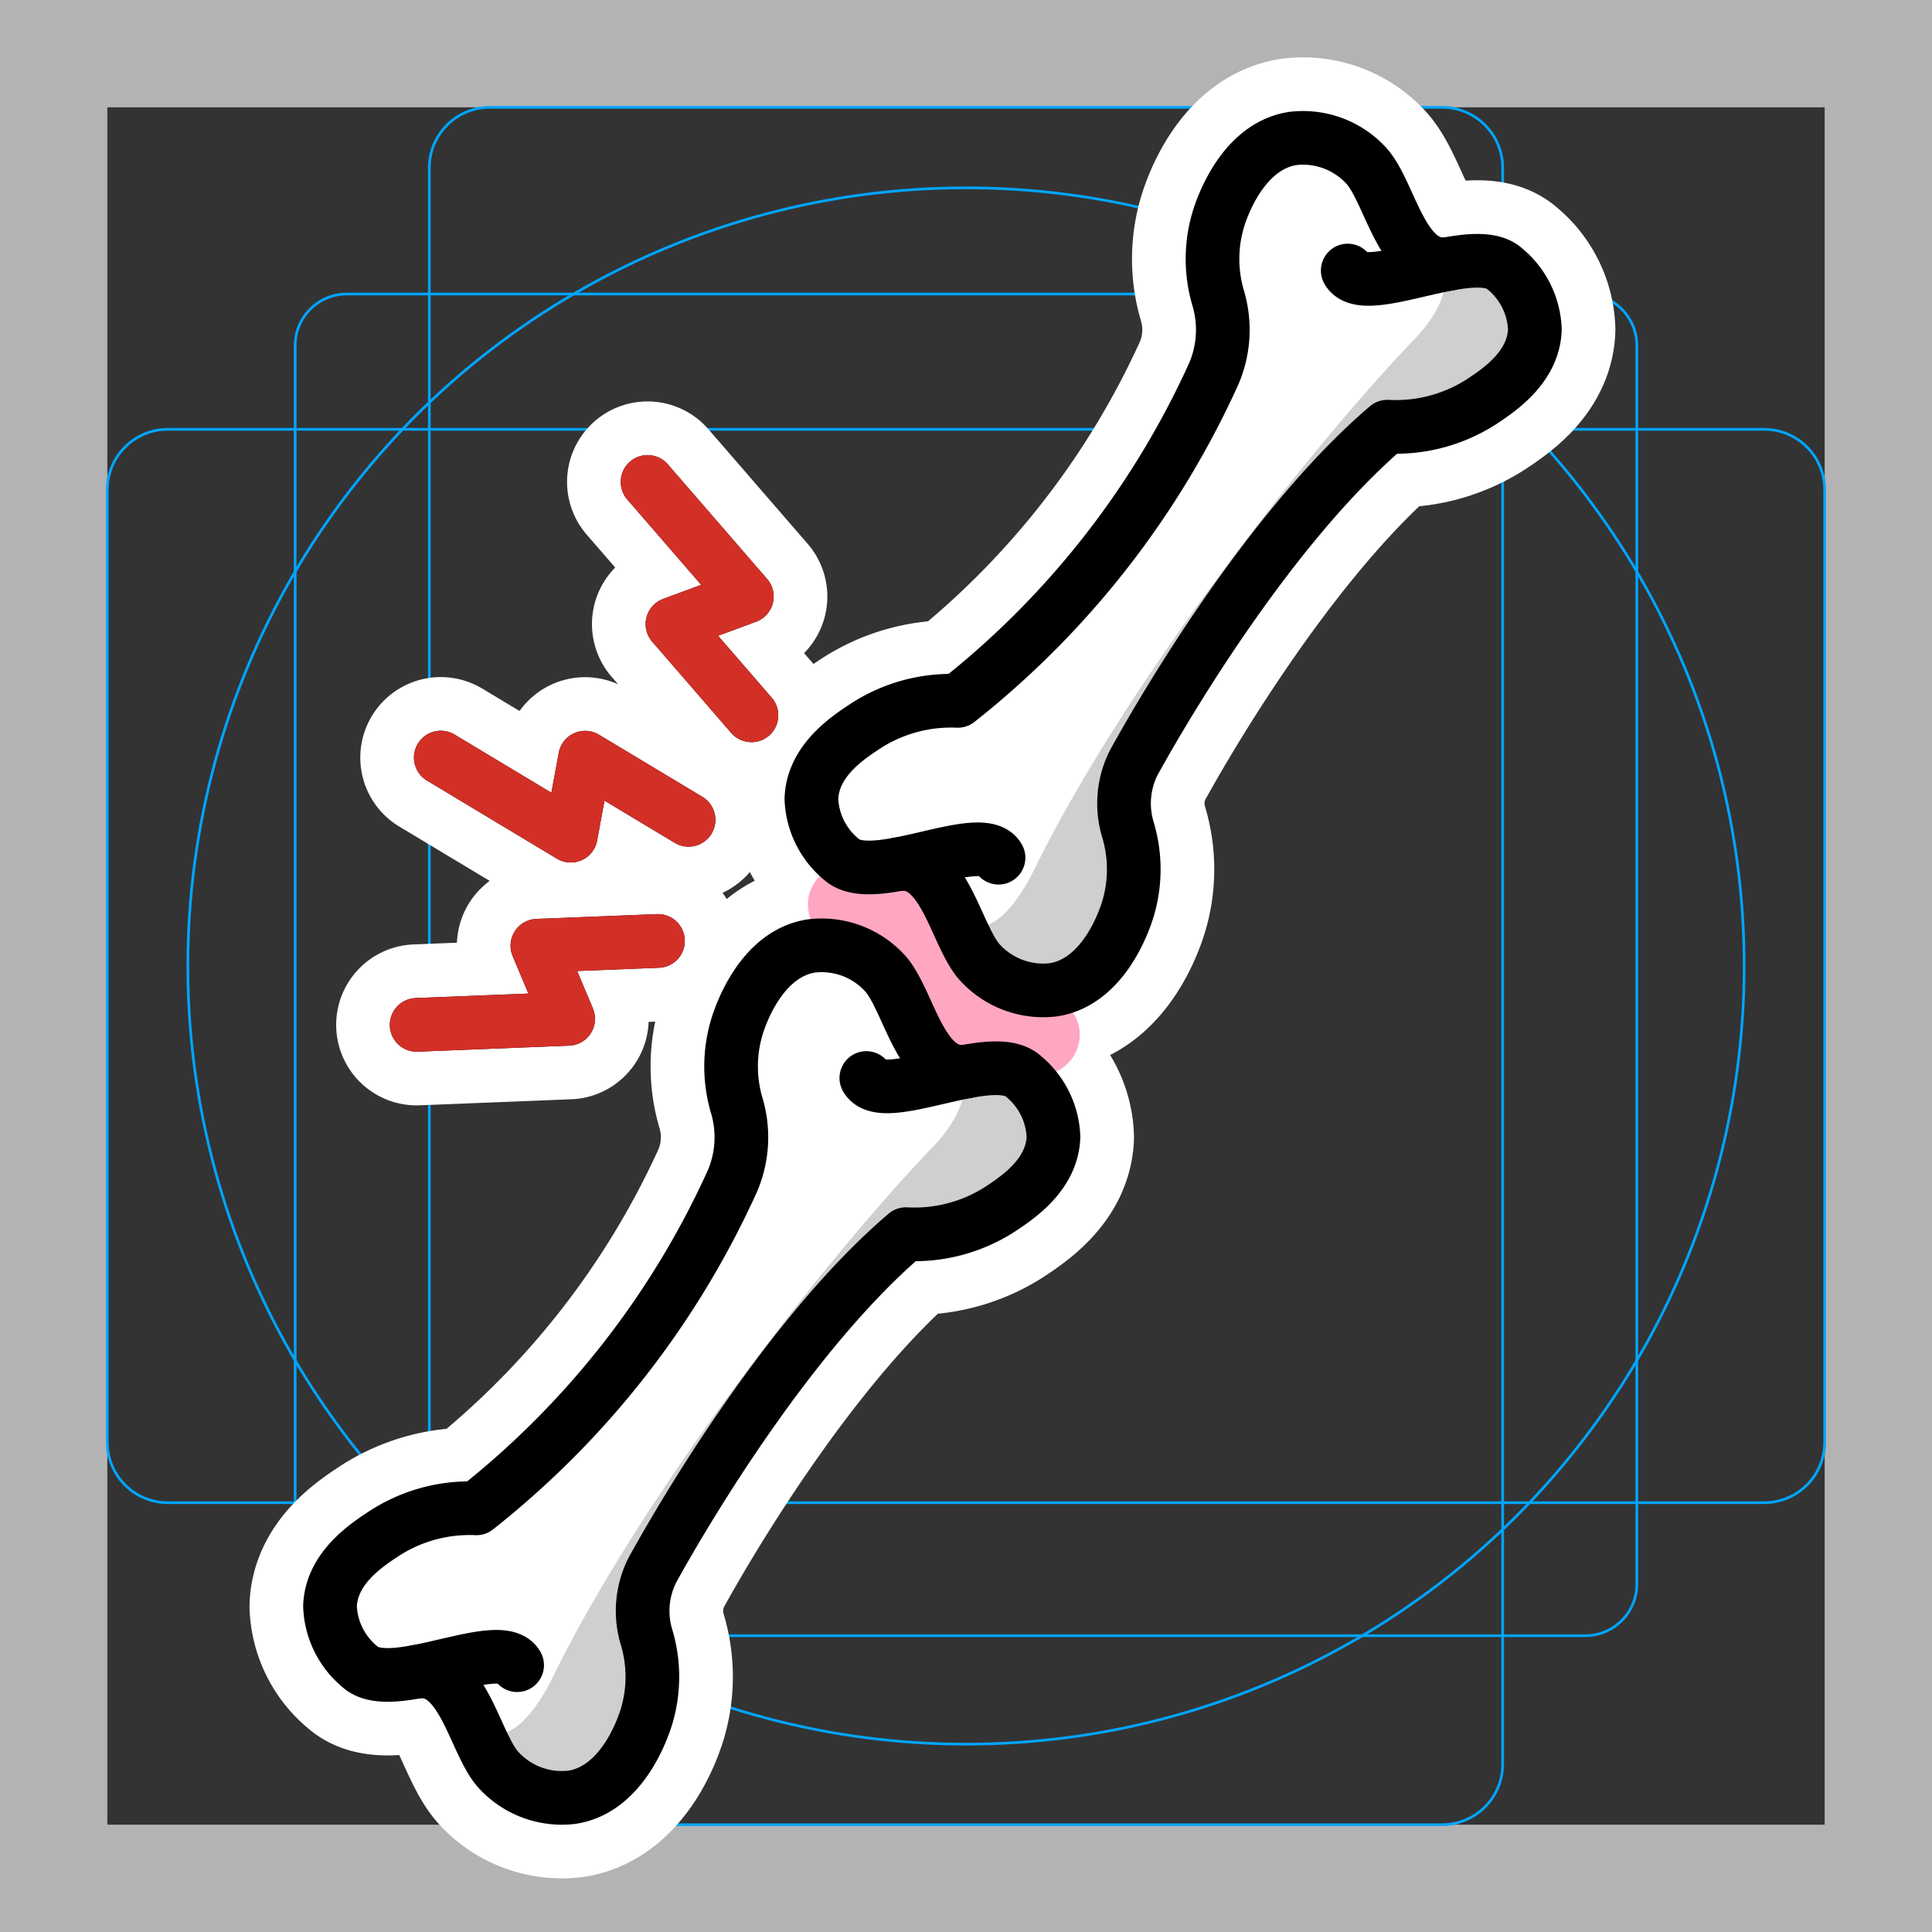 <svg viewBox="0 0 72 72" xmlns="http://www.w3.org/2000/svg"><rect x="0" y="0" width="72" height="72" fill="#333333" stroke="none"/><path fill="#B3B3B3" d="M68 4v64H4V4h64m4-4H0v72h72V0z"/><path fill="none" stroke="#00A5FF" stroke-miterlimit="10" stroke-width=".1" d="M12.923 10.958h46.154c1.062 0 1.923.861 1.923 1.923v46.154a1.923 1.923 0 01-1.923 1.923H12.923A1.923 1.923 0 0111 59.035h0V12.881c0-1.062.861-1.923 1.923-1.923h0z"/><path fill="none" stroke="#00A5FF" stroke-miterlimit="10" stroke-width=".1" d="M18.254 4h35.492A2.254 2.254 0 0156 6.254v59.492A2.254 2.254 0 0153.746 68H18.254A2.254 2.254 0 0116 65.746V6.254A2.254 2.254 0 0118.254 4z"/><path fill="none" stroke="#00A5FF" stroke-miterlimit="10" stroke-width=".1" d="M68 18.254v35.492A2.254 2.254 0 0165.746 56H6.254A2.254 2.254 0 014 53.746V18.254A2.254 2.254 0 016.254 16h59.492A2.254 2.254 0 0168 18.254z"/><circle cx="36" cy="36" r="29" fill="none" stroke="#00A5FF" stroke-miterlimit="10" stroke-width=".1"/><g stroke-linecap="round" stroke-miterlimit="10" stroke-width="6" stroke="#fff" fill="none" stroke-linejoin="round"><path d="M50.226 10.082c.627 1.097 4.666-1.133 5.851-.066a3.072 3.072 0 011.123 2.261c-.049 1.417-1.347 2.27-2.014 2.71a5.894 5.894 0 01-3.484.914c-4.159 3.543-7.998 9.886-9.45 12.52a3.371 3.371 0 00-.218 2.497 5.13 5.13 0 01-.009 2.988c-.1.316-.86 2.695-2.778 2.982a3.198 3.198 0 01-2.739-1.03c-.9-1.017-1.304-3.869-3.04-3.65"/><path d="M37.212 31.964c-.627-1.097-4.666 1.133-5.85.066a3.072 3.072 0 01-1.124-2.26c.049-1.418 1.347-2.271 2.014-2.71a5.843 5.843 0 013.442-.94 32.764 32.764 0 009.546-12.206 4.148 4.148 0 00.164-2.785 5.13 5.13 0 01.01-2.988c.1-.316.859-2.695 2.777-2.982A3.199 3.199 0 0150.93 6.19c.9 1.016 1.305 3.868 3.04 3.65M32.286 40.174c.627 1.097 4.666-1.133 5.851-.066a3.072 3.072 0 011.123 2.261c-.049 1.417-1.347 2.27-2.014 2.71a5.894 5.894 0 01-3.484.914c-4.159 3.543-7.998 9.886-9.45 12.52a3.371 3.371 0 00-.218 2.497 5.13 5.13 0 01-.009 2.988c-.1.316-.86 2.695-2.778 2.982a3.198 3.198 0 01-2.739-1.03c-.9-1.016-1.304-3.869-3.04-3.65"/><path d="M19.272 62.056c-.627-1.097-4.666 1.133-5.85.066a3.073 3.073 0 01-1.124-2.26c.049-1.418 1.347-2.271 2.014-2.71a5.844 5.844 0 013.442-.94 32.765 32.765 0 009.545-12.207 4.147 4.147 0 00.164-2.784 5.13 5.13 0 01.01-2.988c.1-.316.86-2.695 2.778-2.982a3.198 3.198 0 012.739 1.03c.9 1.016 1.305 3.869 3.04 3.65m-8.025-13.273l-2.944-3.4 2.771-1.027-3.699-4.271m.388 17.106l-4.494.179 1.147 2.724-5.646.225m10.133-7.641l-3.855-2.316-.536 2.906-4.843-2.91"/></g><path fill="#FFF" d="M38.137 39.97a2.617 2.617 0 00-2.108-.176l.001-.002c-1.736.22-2.14-2.633-3.04-3.649a3.198 3.198 0 00-2.739-1.03c-1.919.287-2.677 2.666-2.778 2.982a5.13 5.13 0 00-.01 2.988c.27.92.212 1.903-.163 2.785a32.764 32.764 0 01-9.546 12.206 5.844 5.844 0 00-3.442.94c-.667.438-1.965 1.292-2.014 2.71a3.071 3.071 0 001.123 2.26 2.623 2.623 0 002.114.175l-.007.003c1.736-.22 2.14 2.633 3.04 3.649a3.199 3.199 0 002.74 1.03c1.918-.287 2.677-2.666 2.777-2.982a5.13 5.13 0 00.01-2.988 3.166 3.166 0 01.005-1.922l.211-.078 4.939-8.025.192-.314a31.707 31.707 0 014.32-4.677 5.895 5.895 0 003.484-.915c.667-.439 1.966-1.293 2.014-2.71a3.072 3.072 0 00-1.123-2.26z"/><path fill="none" stroke="#FFA7C0" stroke-linecap="round" stroke-miterlimit="10" stroke-width="3" d="M31.609 33.708l1.86.857 2.4 3.044 1.044.585 1.826.371"/><path fill="#D0CFCE" d="M18.023 64.478c-.54.857 1.249 3.76 4.886 1.617.806-.474 1.057-2.265 1.592-3.334.275-.55-.766-3.145-.481-3.734a45.499 45.499 0 019.742-13.034 5.894 5.894 0 003.484-.915c.667-.438 1.966-1.292 2.014-2.709a3.072 3.072 0 00-1.123-2.26c-1.185-1.067-2.21-.569-2.304-.396 0 0 .645 1.247-1.063 3.023-4.05 4.213-10.838 12.979-14.127 19.684-1.496 3.05-2.62 2.058-2.62 2.058z"/><path fill="#FFF" d="M56.077 9.878a2.617 2.617 0 00-2.108-.176l.001-.002c-1.736.219-2.14-2.634-3.04-3.65a3.198 3.198 0 00-2.74-1.03c-1.918.287-2.676 2.667-2.777 2.982a5.13 5.13 0 00-.01 2.988c.27.92.211 1.904-.163 2.785a32.763 32.763 0 01-9.546 12.207 5.844 5.844 0 00-3.442.94c-.667.438-1.965 1.292-2.014 2.71a3.071 3.071 0 001.123 2.26 2.623 2.623 0 002.114.175l-.007.003c1.736-.22 2.14 2.633 3.04 3.649a3.198 3.198 0 002.74 1.03c1.918-.287 2.677-2.666 2.777-2.982a5.13 5.13 0 00.01-2.988 3.166 3.166 0 01.005-1.922l.212-.078 4.938-8.025.192-.314a31.707 31.707 0 014.32-4.677 5.894 5.894 0 003.484-.915c.667-.439 1.966-1.293 2.014-2.71a3.072 3.072 0 00-1.123-2.26z"/><path fill="#D0CFCE" d="M35.963 34.386c-.54.857 1.249 3.76 4.886 1.617.807-.475 1.057-2.265 1.592-3.334.275-.55-.766-3.145-.48-3.734a45.5 45.5 0 019.741-13.034 5.893 5.893 0 003.484-.915c.667-.438 1.966-1.292 2.014-2.709a3.072 3.072 0 00-1.123-2.26c-1.184-1.067-2.21-.569-2.303-.396 0 0 .644 1.247-1.064 3.023-4.05 4.213-10.838 12.978-14.127 19.684-1.496 3.05-2.62 2.058-2.62 2.058z"/><g fill="none" stroke="#000" stroke-linecap="round" stroke-linejoin="round" stroke-width="2"><path d="M50.226 10.082c.627 1.097 4.666-1.133 5.851-.066a3.072 3.072 0 011.123 2.261c-.049 1.417-1.347 2.27-2.014 2.71a5.894 5.894 0 01-3.484.914c-4.159 3.543-7.998 9.886-9.45 12.52a3.371 3.371 0 00-.218 2.497 5.13 5.13 0 01-.009 2.988c-.1.316-.86 2.695-2.778 2.982a3.198 3.198 0 01-2.739-1.03c-.9-1.017-1.304-3.869-3.04-3.65"/><path d="M37.212 31.964c-.627-1.097-4.666 1.133-5.85.066a3.072 3.072 0 01-1.124-2.26c.049-1.418 1.347-2.271 2.014-2.71a5.843 5.843 0 013.442-.94 32.764 32.764 0 009.546-12.206 4.148 4.148 0 00.164-2.785 5.13 5.13 0 01.01-2.988c.1-.316.859-2.695 2.777-2.982A3.199 3.199 0 0150.93 6.19c.9 1.016 1.305 3.868 3.04 3.65M32.286 40.174c.627 1.097 4.666-1.133 5.851-.066a3.072 3.072 0 011.123 2.261c-.049 1.417-1.347 2.27-2.014 2.71a5.894 5.894 0 01-3.484.914c-4.159 3.543-7.998 9.886-9.45 12.52a3.371 3.371 0 00-.218 2.497 5.13 5.13 0 01-.009 2.988c-.1.316-.86 2.695-2.778 2.982a3.198 3.198 0 01-2.739-1.03c-.9-1.016-1.304-3.869-3.04-3.65"/><path d="M19.272 62.056c-.627-1.097-4.666 1.133-5.85.066a3.073 3.073 0 01-1.124-2.26c.049-1.418 1.347-2.271 2.014-2.71a5.844 5.844 0 013.442-.94 32.765 32.765 0 009.545-12.207 4.147 4.147 0 00.164-2.784 5.13 5.13 0 01.01-2.988c.1-.316.86-2.695 2.778-2.982a3.198 3.198 0 012.739 1.03c.9 1.016 1.305 3.869 3.04 3.65m-8.025-13.273l-2.944-3.4 2.771-1.027-3.699-4.271m.388 17.106l-4.494.179 1.147 2.724-5.646.225m10.133-7.641l-3.855-2.316-.536 2.906-4.843-2.91"/></g><g fill="none" stroke="#D22F27" stroke-linecap="round" stroke-linejoin="round" stroke-width="2"><path d="M28.005 26.658l-2.944-3.4 2.771-1.027-3.699-4.271m.388 17.106l-4.494.179 1.147 2.724-5.646.225m10.133-7.641l-3.855-2.316-.536 2.906-4.843-2.91"/></g></svg>